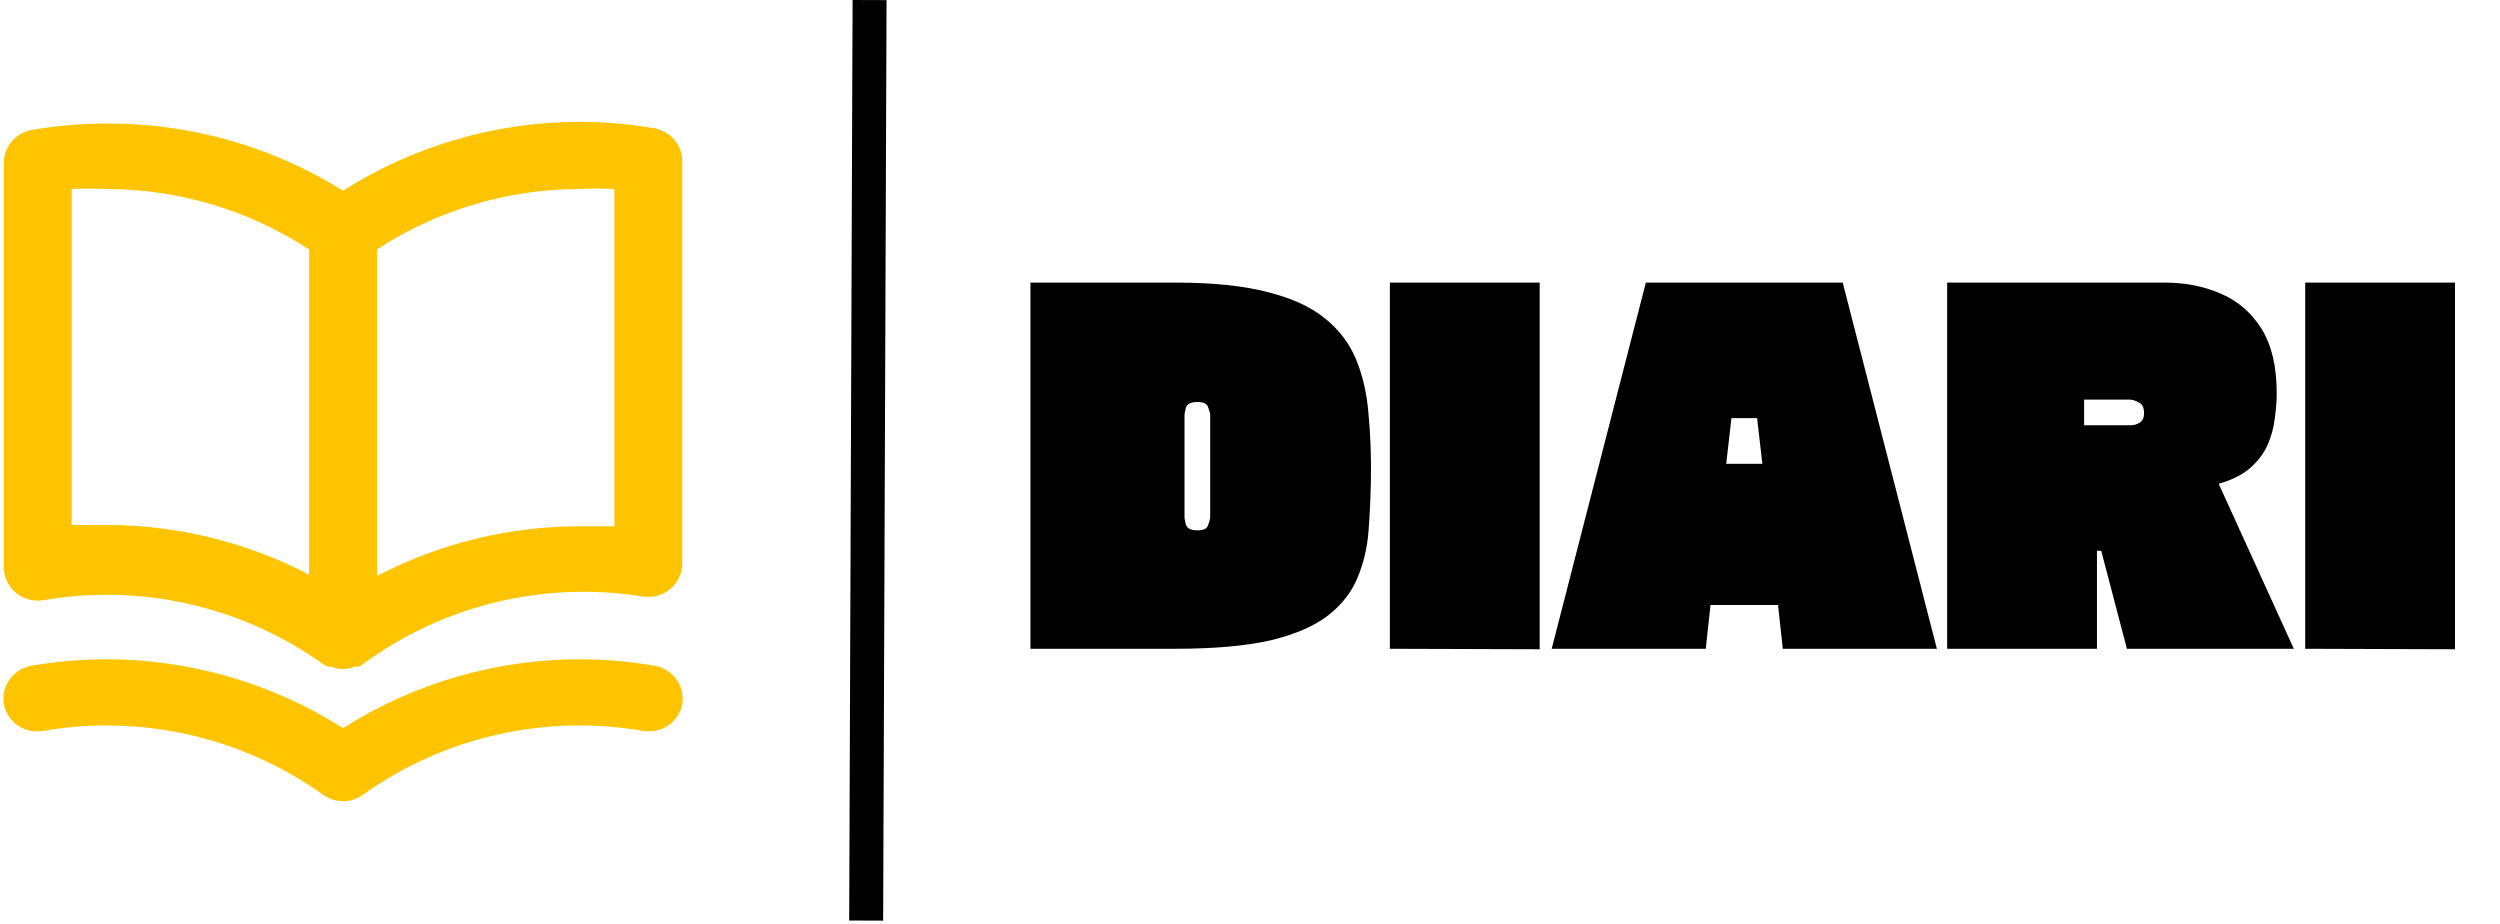 <svg width="736" height="272" viewBox="0 0 736 272" fill="none" xmlns="http://www.w3.org/2000/svg">
<path d="M192.565 37.749C185.407 36.528 178.158 35.9 170.894 35.87C146.111 35.85 121.844 42.887 100.987 56.142C80.076 43.061 55.813 36.197 31.08 36.364C23.816 36.394 16.567 37.022 9.408 38.243C7.064 38.644 4.94 39.86 3.42 41.673C1.901 43.486 1.085 45.776 1.119 48.132V166.795C1.098 168.248 1.4 169.687 2.005 171.011C2.609 172.336 3.501 173.512 4.616 174.456C5.732 175.4 7.044 176.089 8.459 176.474C9.874 176.859 11.358 176.93 12.804 176.683C27.115 174.23 41.777 174.637 55.927 177.88C70.077 181.124 83.428 187.139 95.195 195.57L96.393 196.263H97.491C98.599 196.719 99.787 196.955 100.987 196.955C102.187 196.955 103.375 196.719 104.482 196.263H105.581L106.779 195.57C118.463 186.95 131.776 180.741 145.929 177.31C160.081 173.878 174.785 173.296 189.17 175.595C190.616 175.843 192.099 175.771 193.514 175.386C194.93 175.001 196.242 174.312 197.357 173.368C198.473 172.424 199.365 171.248 199.969 169.924C200.573 168.6 200.876 167.16 200.854 165.707V47.044C200.75 44.791 199.872 42.641 198.364 40.95C196.856 39.26 194.81 38.13 192.565 37.749ZM91 169.168C72.523 159.543 51.957 154.52 31.08 154.533C27.784 154.533 24.488 154.533 21.093 154.533V55.647C24.419 55.457 27.753 55.457 31.08 55.647C52.385 55.624 73.226 61.815 91 73.447V169.168ZM180.881 154.928C177.485 154.928 174.19 154.928 170.894 154.928C150.017 154.916 129.45 159.939 110.974 169.563V73.447C128.748 61.815 149.588 55.624 170.894 55.647C174.22 55.457 177.555 55.457 180.881 55.647V154.928ZM192.565 195.966C185.407 194.745 178.158 194.117 170.894 194.087C146.111 194.067 121.844 201.104 100.987 214.359C80.13 201.104 55.863 194.067 31.08 194.087C23.816 194.117 16.567 194.745 9.408 195.966C8.108 196.17 6.862 196.627 5.741 197.31C4.62 197.993 3.646 198.888 2.876 199.945C2.105 201.002 1.554 202.199 1.252 203.468C0.951 204.736 0.906 206.052 1.119 207.338C1.627 209.906 3.142 212.17 5.332 213.634C7.522 215.098 10.209 215.643 12.804 215.15C27.115 212.696 41.777 213.103 55.927 216.347C70.077 219.591 83.428 225.605 95.195 234.037C96.886 235.229 98.91 235.87 100.987 235.87C103.063 235.87 105.088 235.229 106.779 234.037C118.545 225.605 131.896 219.591 146.046 216.347C160.196 213.103 174.859 212.696 189.17 215.15C191.765 215.643 194.452 215.098 196.642 213.634C198.832 212.17 200.347 209.906 200.854 207.338C201.068 206.052 201.023 204.736 200.721 203.468C200.42 202.199 199.868 201.002 199.098 199.945C198.328 198.888 197.354 197.993 196.233 197.31C195.112 196.627 193.865 196.17 192.565 195.966Z" fill="#FFC400"/>
<line x1="256" y1="0.018" x2="255" y2="271.018" stroke="black" stroke-width="10"/>
<path d="M303.36 83.2H346.2C357.12 83.2 366.127 84.133 373.22 86C380.313 87.773 385.913 90.34 390.02 93.7C394.22 97.06 397.3 101.12 399.26 105.88C401.22 110.64 402.433 116.007 402.9 121.98C403.46 127.86 403.693 134.207 403.6 141.02C403.507 146.247 403.273 151.333 402.9 156.28C402.527 161.227 401.453 165.8 399.68 170C398 174.2 395.153 177.887 391.14 181.06C387.127 184.233 381.48 186.707 374.2 188.48C366.92 190.16 357.493 191 345.92 191H303.36V83.2ZM356.28 152.36V122.12C356.28 121.747 356.093 121.047 355.72 120.02C355.44 118.9 354.367 118.34 352.5 118.34C350.633 118.34 349.513 118.9 349.14 120.02C348.86 121.047 348.72 121.747 348.72 122.12V152.36C348.72 152.64 348.86 153.34 349.14 154.46C349.513 155.58 350.633 156.14 352.5 156.14C354.367 156.14 355.44 155.58 355.72 154.46C356.093 153.34 356.28 152.64 356.28 152.36ZM453.28 191.14L409.18 191V83.2H453.28V191.14ZM570.216 191H524.856L523.456 178.12H503.576L502.176 191H456.816L484.536 83.2H542.496L570.216 191ZM509.736 123.1L508.196 136.54H518.836L517.296 123.1H509.736ZM617.343 191H573.243V83.2H637.363C643.336 83.2 648.796 84.273 653.743 86.42C658.783 88.567 662.796 92.02 665.783 96.78C668.769 101.54 670.263 107.887 670.263 115.82C670.263 118.06 670.076 120.487 669.703 123.1C669.423 125.713 668.723 128.327 667.603 130.94C666.483 133.46 664.756 135.747 662.423 137.8C660.183 139.76 657.103 141.3 653.183 142.42L675.303 191H626.163L618.603 162.16H617.343V191ZM627.003 117.64H613.563V125.2H627.423C628.169 125.2 628.963 124.967 629.803 124.5C630.736 124.033 631.203 123.053 631.203 121.56C631.203 119.973 630.689 118.947 629.663 118.48C628.636 117.92 627.749 117.64 627.003 117.64ZM722.753 191.14L678.653 191V83.2H722.753V191.14Z" fill="black"/>
</svg>
